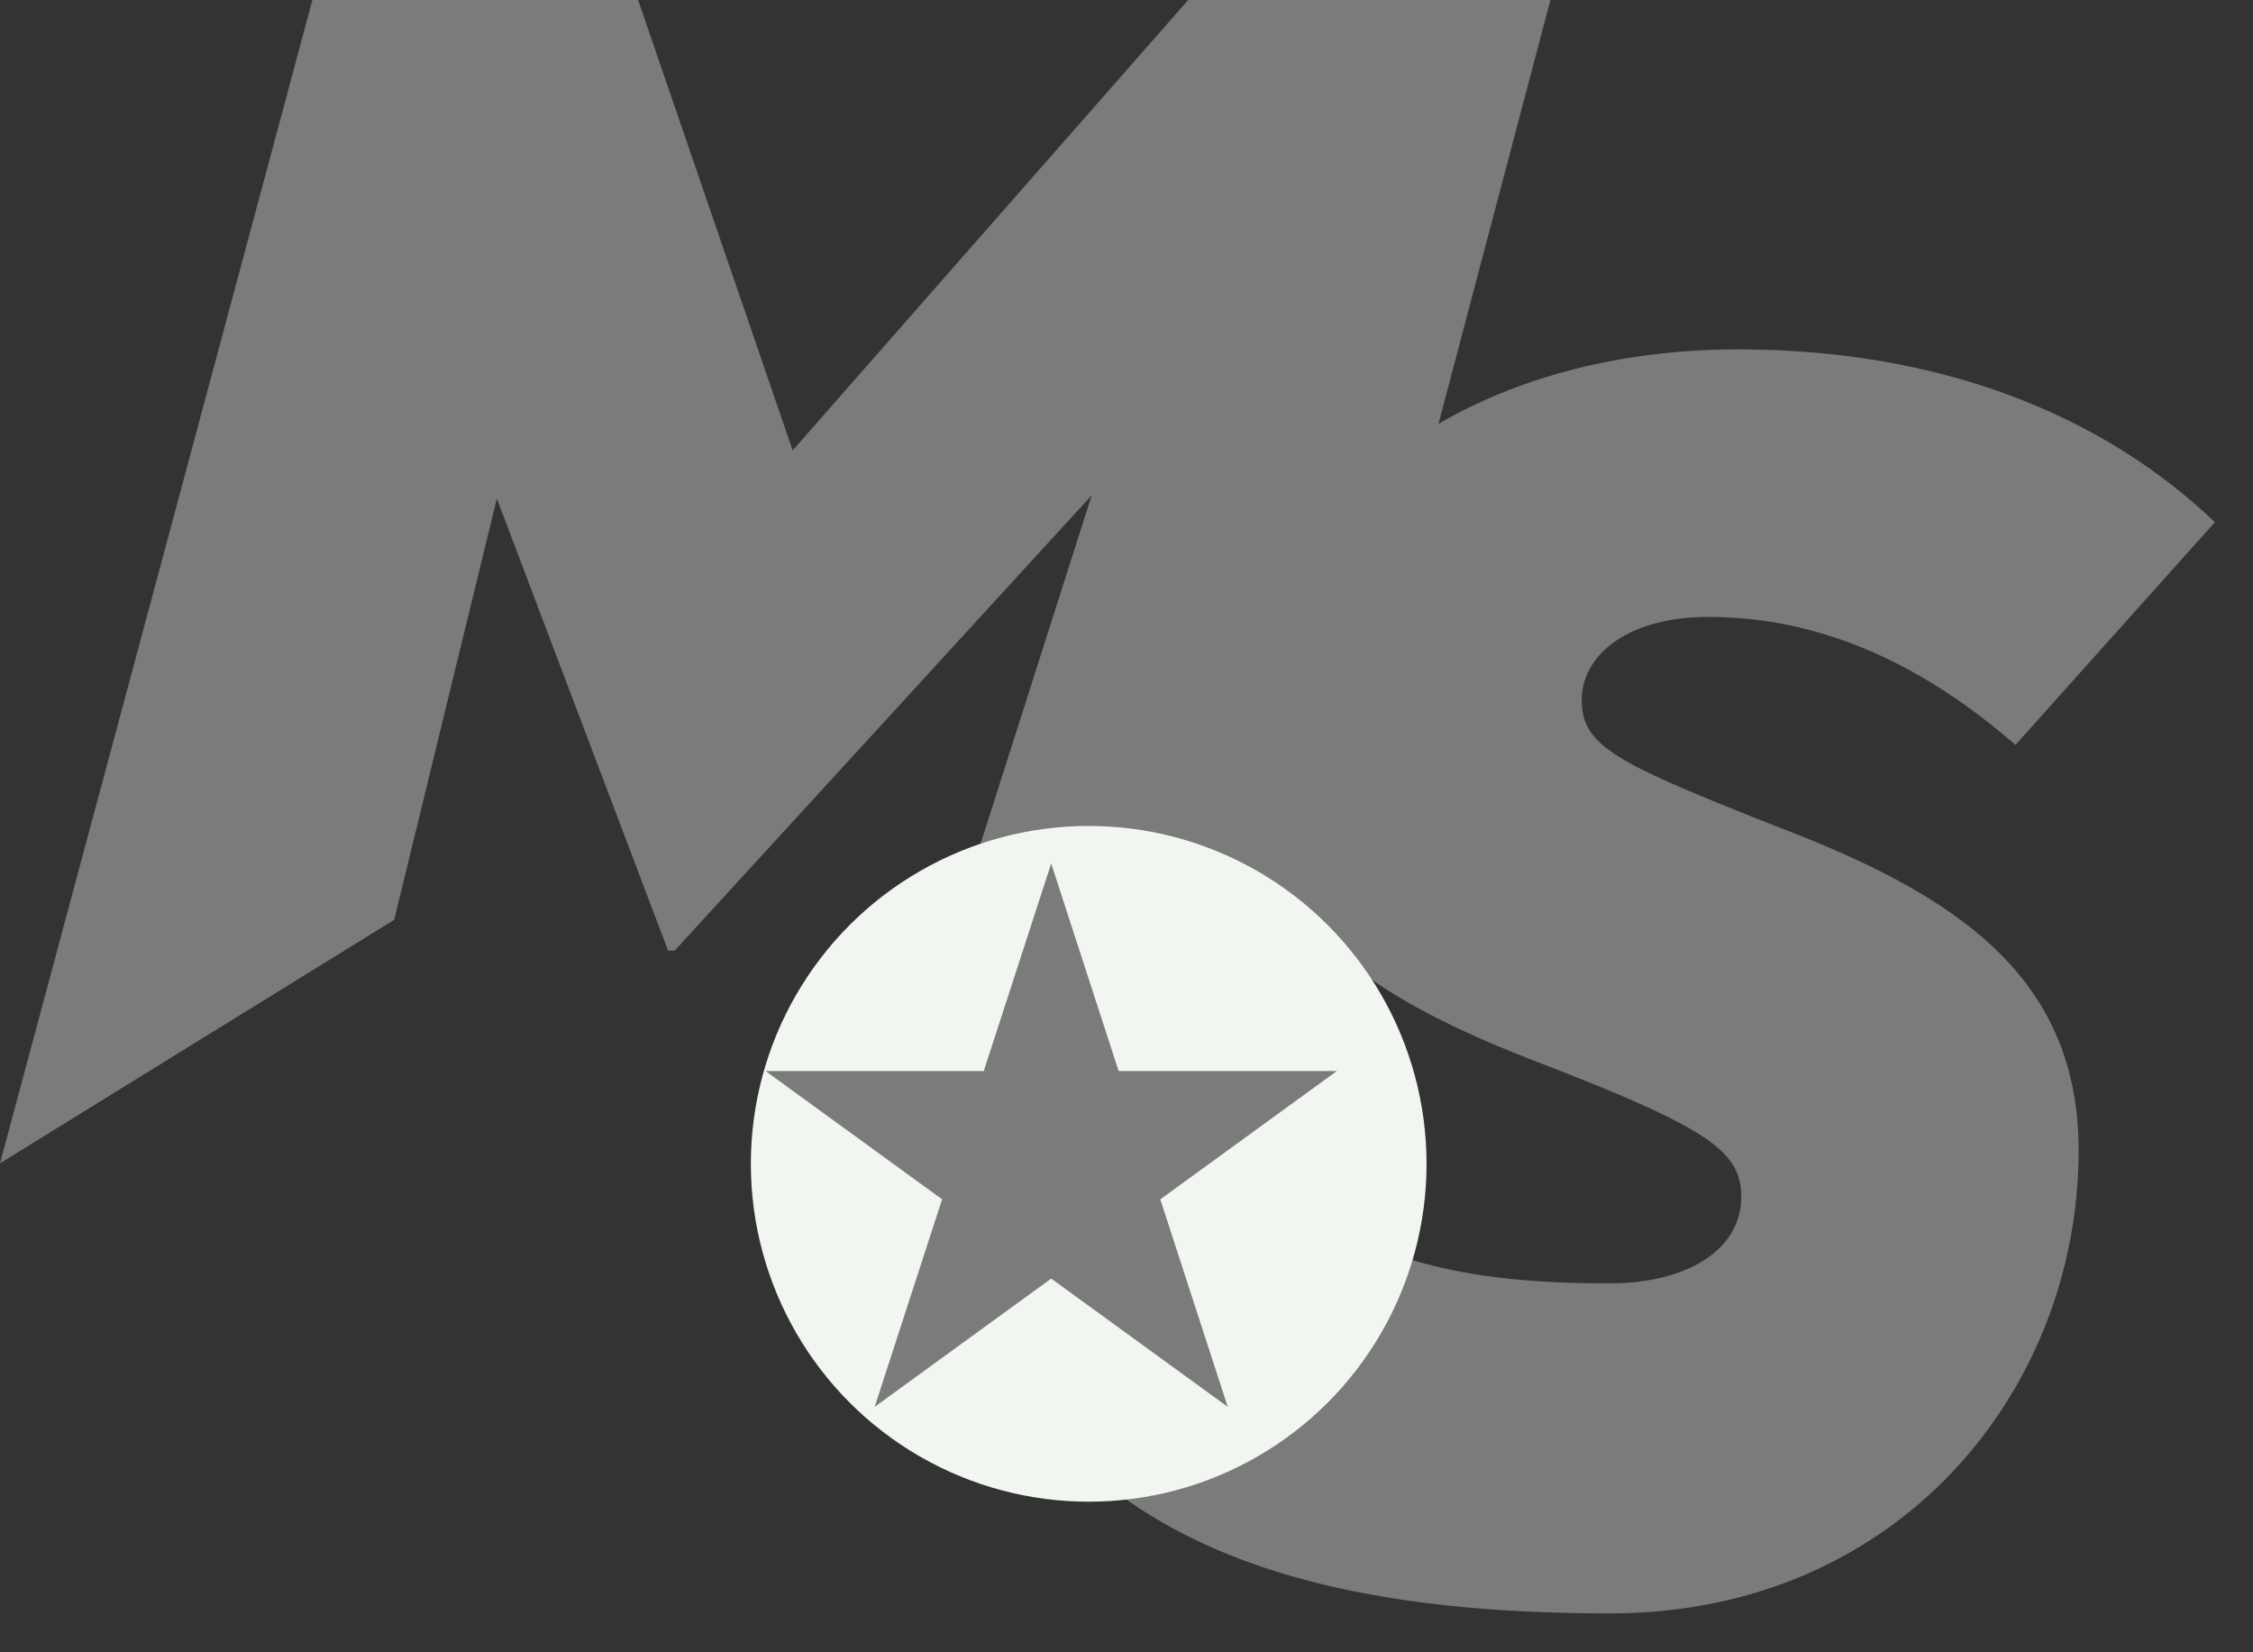 <svg width="45" height="33" viewBox="0 0 45 33" fill="none" xmlns="http://www.w3.org/2000/svg">
<rect x="0" y="0" width="45" height="33" fill="#333333" stroke="none"/>
<g id="Group 507">
<g id="Group 3">
<path id="M" d="M0 23.234L7.873 18.371L9.924 9.957L13.343 18.985H13.476L21.806 9.891L17.916 22.081L24.831 23.234L30.967 0H23.732L15.832 8.995L12.745 0H6.24L0 23.234Z" fill="#7B7B7B"/>
<path id="S" d="M32.157 32.223C37.932 32.223 41.517 27.755 41.517 22.976C41.517 19.491 39.061 17.864 35.476 16.503C32.29 15.242 31.593 14.91 31.593 13.981C31.593 13.052 32.556 12.321 34.116 12.321C36.472 12.321 38.497 13.35 40.256 14.877L44.239 10.429C42.015 8.305 38.795 6.978 34.713 6.978C29.037 6.978 24.855 10.263 24.855 14.877C24.855 18.296 27.212 19.889 30.896 21.283C34.149 22.544 34.779 23.009 34.779 23.905C34.779 24.967 33.684 25.631 32.157 25.631C29.602 25.631 27.087 25.325 24.829 23.234L21.142 28.765C23.631 31.454 27.61 32.223 32.157 32.223Z" fill="#7B7B7B"/>
</g>
<circle id="Ellipse 1" cx="21.745" cy="23.244" r="6.748" fill="#F1F6F1"/>
<path id="Star 1" d="M20.996 17.246L22.343 21.391H26.701L23.175 23.953L24.522 28.098L20.996 25.536L17.47 28.098L18.817 23.953L15.291 21.391H19.649L20.996 17.246Z" fill="#7B7B7B"/>
</g>
</svg>
